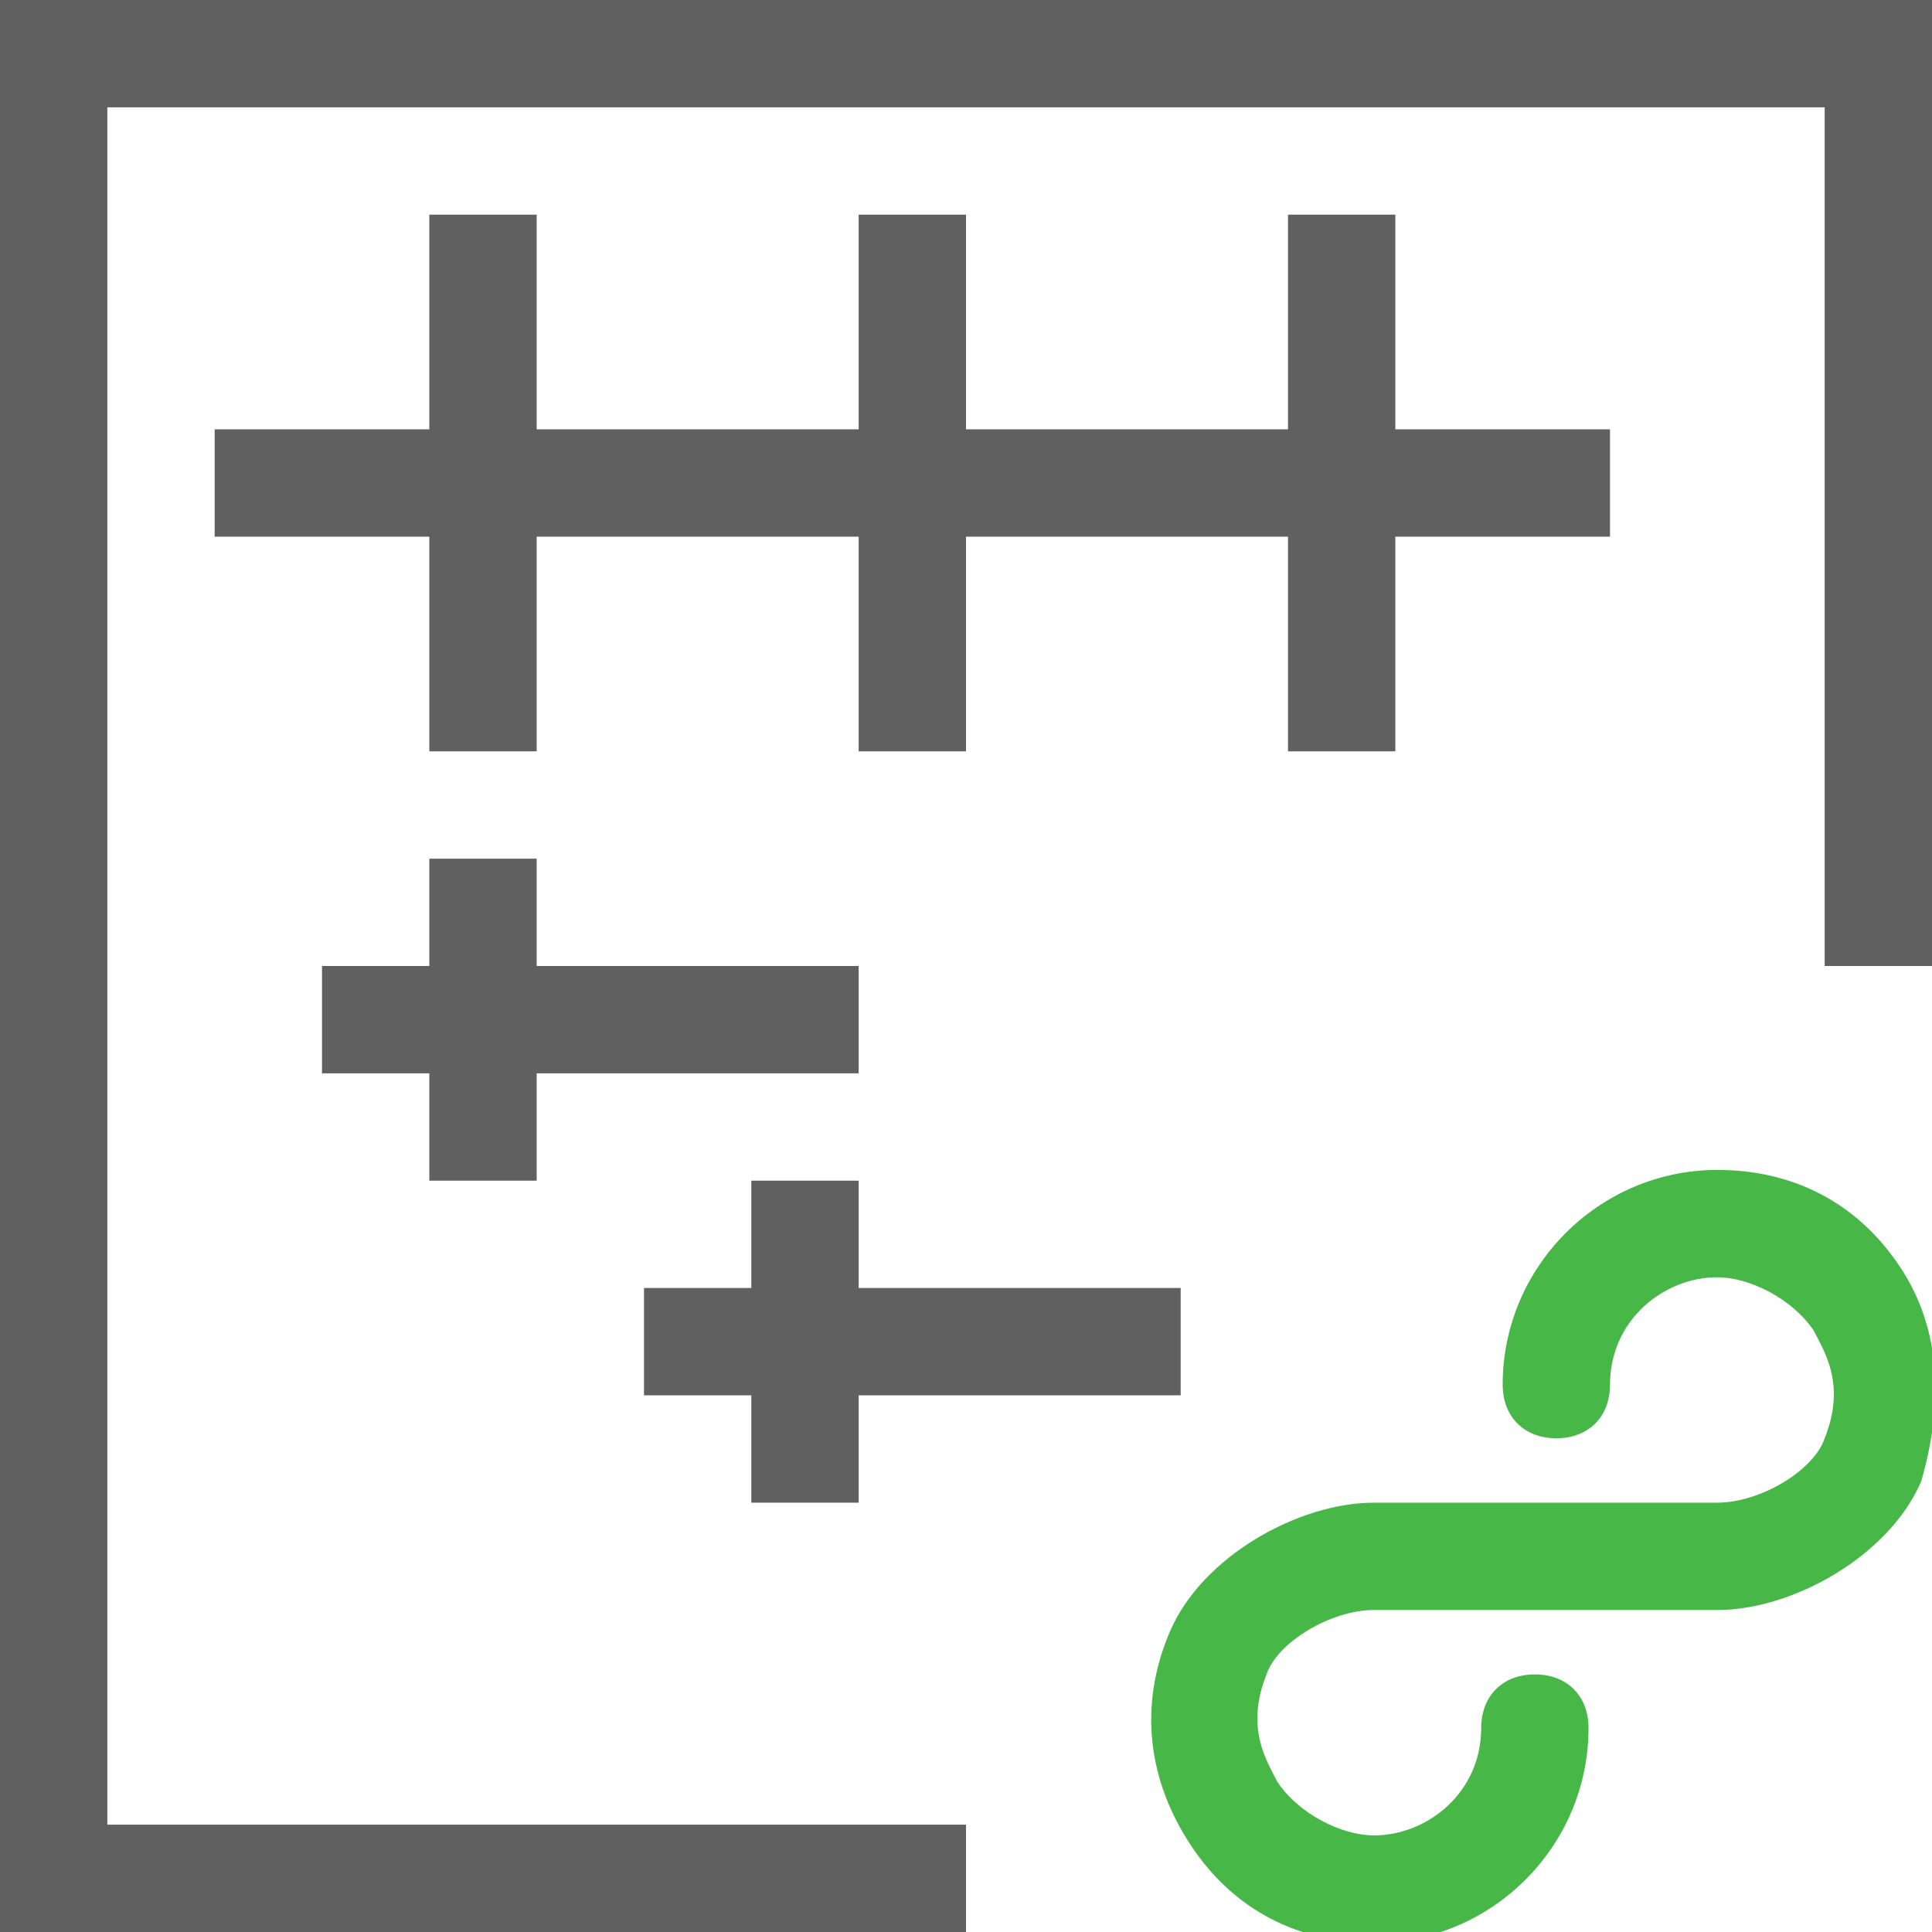 <?xml version="1.0" encoding="utf-8"?>
<!-- Generator: Adobe Illustrator 21.1.0, SVG Export Plug-In . SVG Version: 6.00 Build 0)  -->
<svg version="1.1" id="Layer_1" xmlns="http://www.w3.org/2000/svg" xmlns:xlink="http://www.w3.org/1999/xlink" x="0px" y="0px"
	 width="18px" height="18px" viewBox="0 0 18 18" style="enable-background:new 0 0 18 18;" xml:space="preserve">
<style type="text/css">
	.st0{fill:#EEF7C9;}
	.st1{fill:#E1E3E4;}
	.st2{fill:#B54747;}
	.st3{fill:none;stroke:#2F80D1;stroke-linecap:round;stroke-linejoin:round;stroke-miterlimit:10;}
	.st4{fill:none;stroke:#FFFFFF;stroke-linecap:round;stroke-miterlimit:10;}
	.st5{fill:none;stroke:#2F80D1;stroke-miterlimit:10;}
	.st6{fill:none;stroke:#FFFFFF;stroke-miterlimit:10;}
	.st7{fill:#606060;}
	.st8{fill:#2F80D1;}
	.st9{fill:#47B747;}
	.st10{fill:none;stroke:#606060;stroke-miterlimit:10;}
	.st11{fill:#FFFFFF;}
	.st12{fill:none;stroke:#47B747;stroke-miterlimit:10;}
	.st13{fill:none;stroke:#47B747;stroke-linecap:round;stroke-miterlimit:10;}
	.st14{fill:none;stroke:#47B747;stroke-linecap:round;stroke-linejoin:round;stroke-miterlimit:10;}
</style>
<g>
	<path class="st9" d="M17.7,11.8c-0.4-0.6-1-0.9-1.7-0.9c-1.1,0-2,0.9-2,2c0,0.3,0.2,0.5,0.5,0.5s0.5-0.2,0.5-0.5c0-0.6,0.5-1,1-1
		c0.3,0,0.7,0.2,0.9,0.5c0.1,0.2,0.3,0.5,0.1,1c-0.1,0.3-0.6,0.6-1,0.6h-3.2h0c0,0,0,0,0,0c-0.7,0-1.6,0.5-1.9,1.2
		c-0.3,0.7-0.2,1.4,0.2,2c0.4,0.6,1,0.9,1.7,0.9c1.1,0,2-0.9,2-2c0-0.3-0.2-0.5-0.5-0.5s-0.5,0.2-0.5,0.5c0,0.6-0.5,1-1,1
		c-0.3,0-0.7-0.2-0.9-0.5c-0.1-0.2-0.3-0.5-0.1-1c0.1-0.3,0.6-0.6,1-0.6h3.2c0.7,0,1.6-0.5,1.9-1.2C18.1,13.1,18.1,12.4,17.7,11.8z"
		/>
	<polygon class="st7" points="0,0 18,0 18,9 17,9 17,1 1,1 1,17 9,17 9,18 0,18 	"/>
	<g>
		<polygon class="st7" points="15,4 13,4 13,2 12,2 12,4 9,4 9,2 8,2 8,4 5,4 5,2 4,2 4,4 2,4 2,5 4,5 4,7 5,7 5,5 8,5 8,7 9,7 9,5 
			12,5 12,7 13,7 13,5 15,5 		"/>
		<polygon class="st7" points="8,9 5,9 5,8 4,8 4,9 3,9 3,10 4,10 4,11 5,11 5,10 8,10 		"/>
		<polygon class="st7" points="8,11 7,11 7,12 6,12 6,13 7,13 7,14 8,14 8,13 11,13 11,12 8,12 		"/>
	</g>
</g>
</svg>
